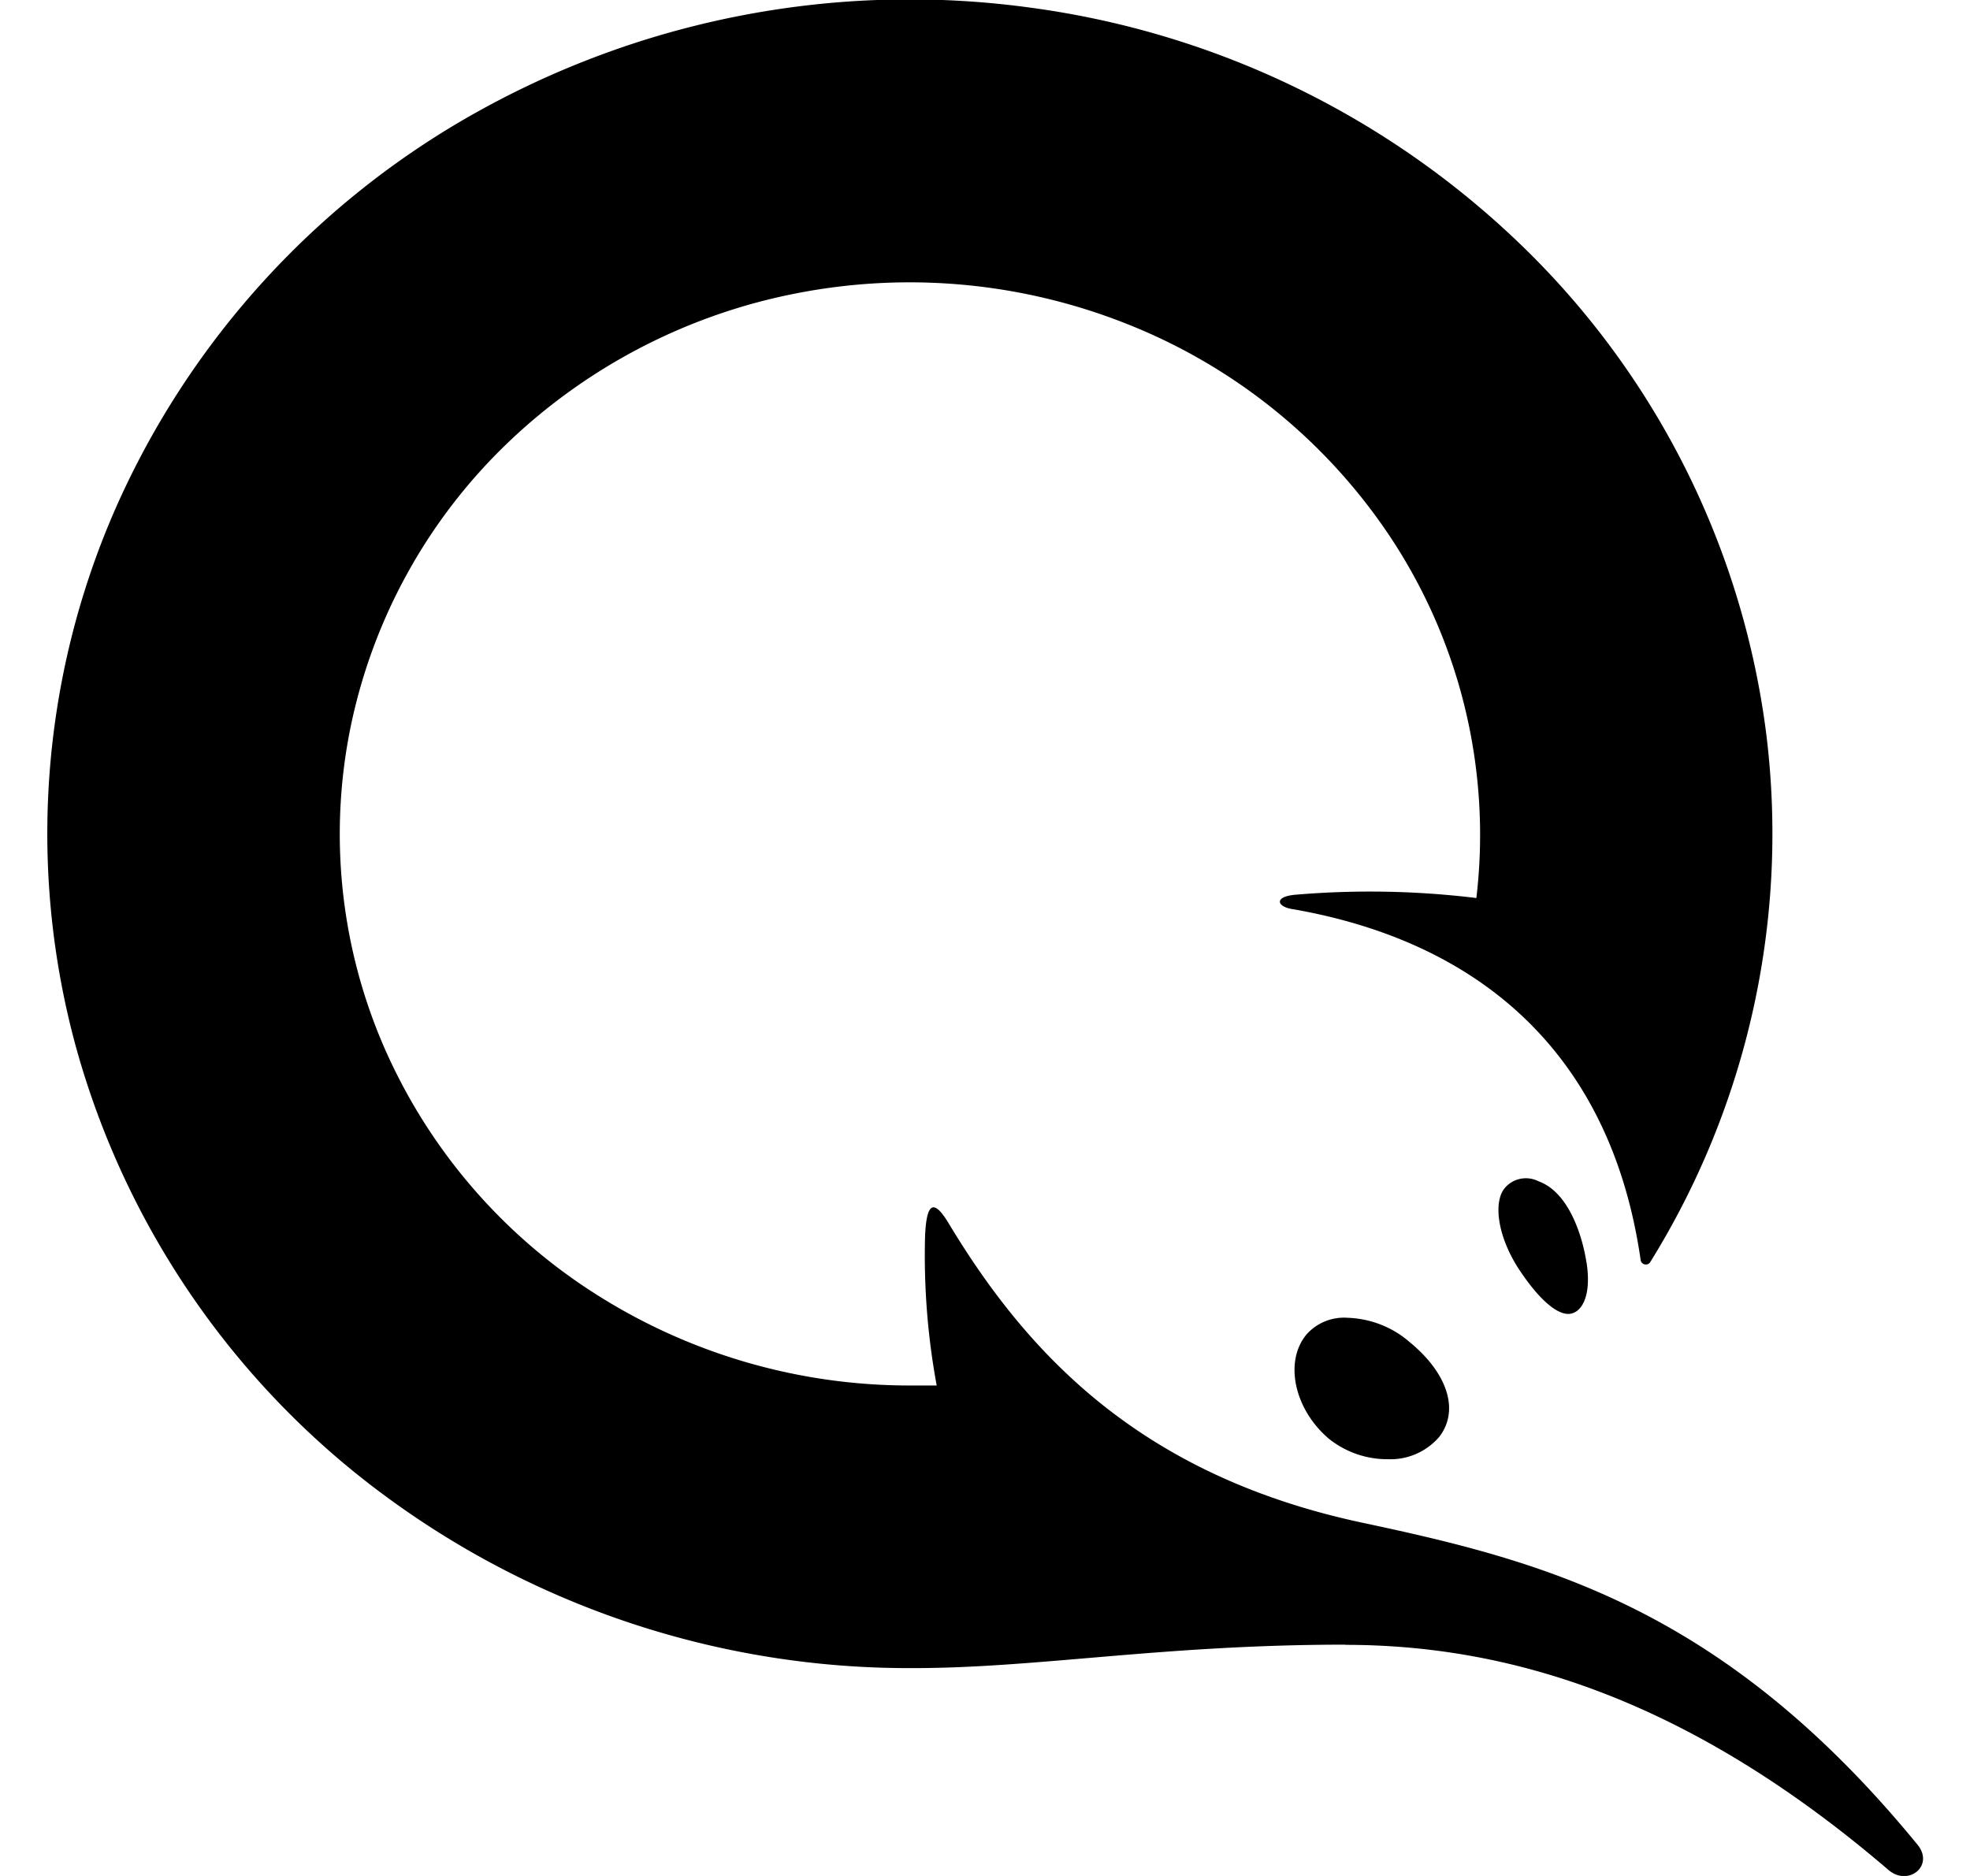 <?xml version="1.0" encoding="utf-8"?><svg xmlns="http://www.w3.org/2000/svg" width="21" height="20" viewBox="0 0 21 20"><path d="M16.912 13.456c.06.388-.067.552-.195.552s-.314-.158-.521-.47c-.207-.313-.278-.661-.178-.84a.287.287 0 0 1 .17-.126.298.298 0 0 1 .213.022c.341.124.475.63.51.862Zm-1.888.85c.41.335.535.733.318 1.013a.687.687 0 0 1-.55.238.998.998 0 0 1-.626-.218c-.37-.314-.48-.825-.237-1.114a.534.534 0 0 1 .434-.176c.245.008.479.099.661.257Zm-.684 3.23c1.762 0 3.674.585 5.791 2.4.211.18.493-.045.309-.27-2.08-2.54-4.008-3.025-5.922-3.433-2.346-.502-3.554-1.78-4.4-3.182-.166-.279-.242-.23-.257.13a7.655 7.655 0 0 0 .124 1.59H9.7a6.226 6.226 0 0 1-3.377-.992 5.927 5.927 0 0 1-2.239-2.639 5.701 5.701 0 0 1-.345-3.397A5.823 5.823 0 0 1 5.4 4.733a6.145 6.145 0 0 1 3.112-1.61 6.27 6.27 0 0 1 3.512.335 6.04 6.04 0 0 1 2.728 2.166 5.744 5.744 0 0 1 .986 3.95 9.38 9.38 0 0 0-1.93-.035c-.232.02-.198.13-.025.154 2.004.35 3.391 1.55 3.706 3.74a.053.053 0 0 0 .014.03.057.057 0 0 0 .063.014.055.055 0 0 0 .025-.021 8.658 8.658 0 0 0 1.24-5.608 8.78 8.78 0 0 0-2.554-5.176 9.31 9.31 0 0 0-5.29-2.59A9.46 9.46 0 0 0 5.165 1.15a9.001 9.001 0 0 0-3.94 4.286 8.625 8.625 0 0 0-.417 5.72 8.884 8.884 0 0 0 3.28 4.779A9.399 9.399 0 0 0 9.7 17.784c1.343.004 2.68-.25 4.641-.25v.002Z"/></svg>